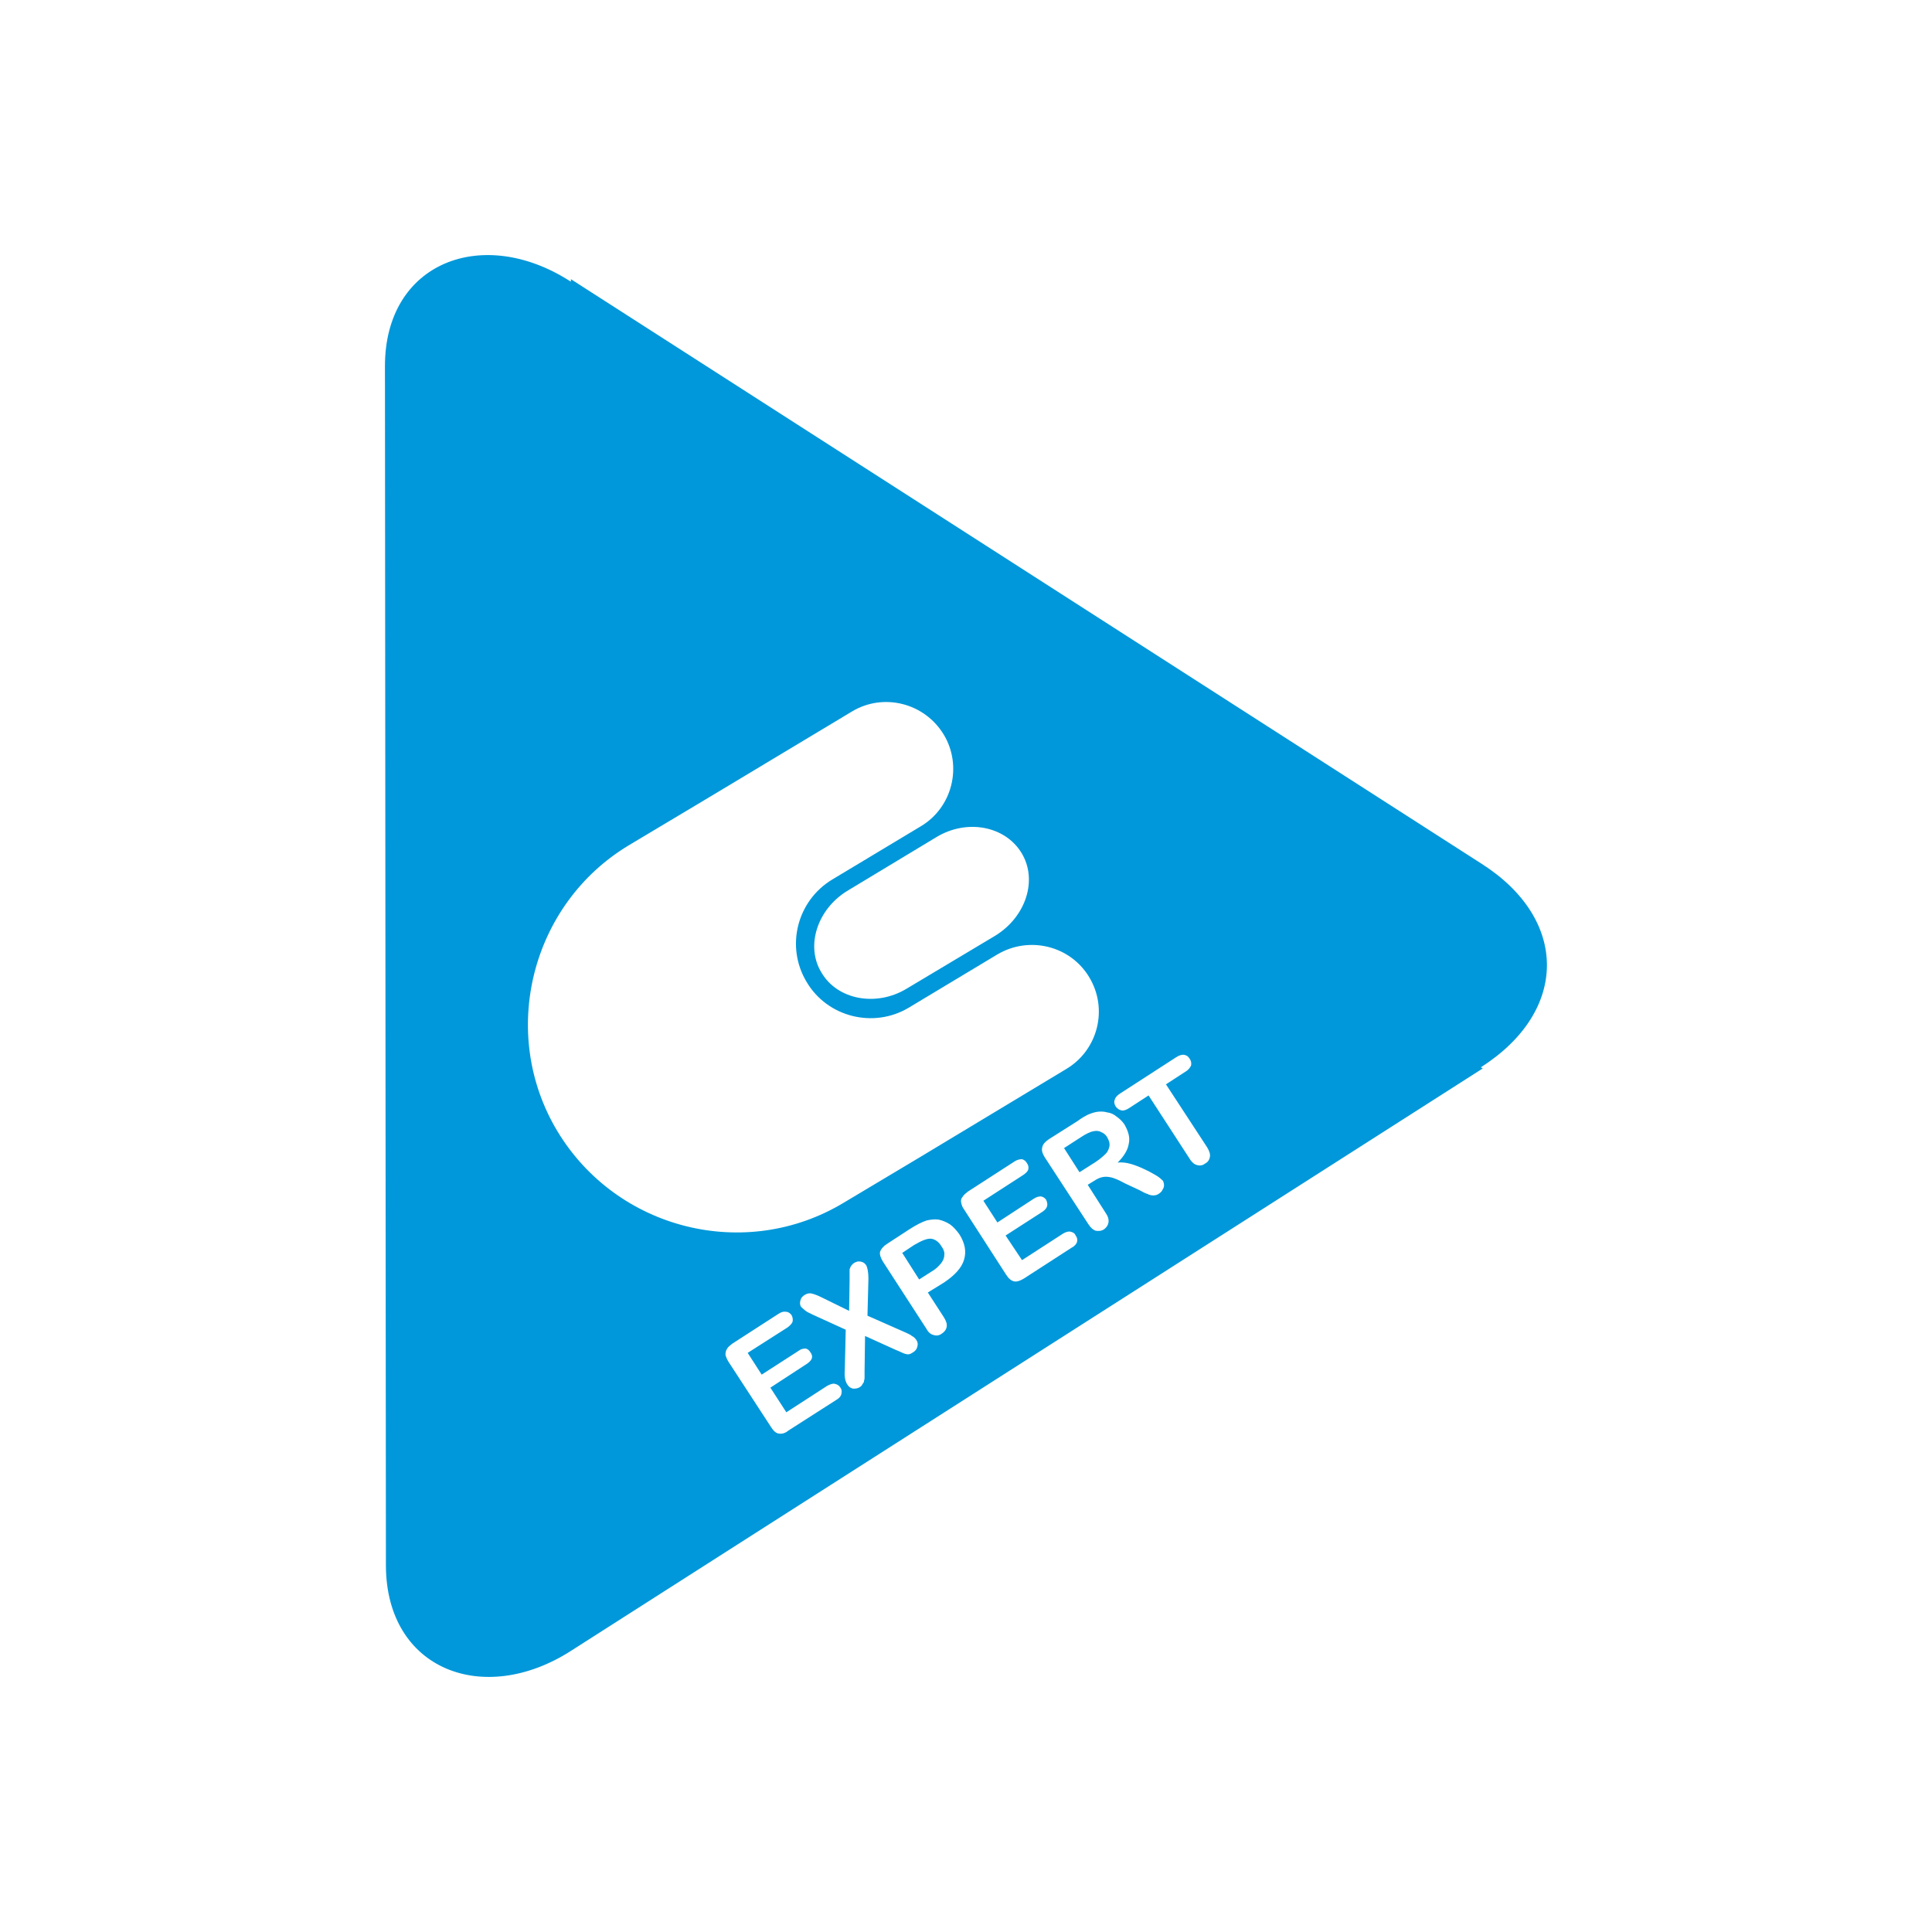 <?xml version="1.0" encoding="UTF-8"?>
<!DOCTYPE svg PUBLIC "-//W3C//DTD SVG 1.1//EN" "http://www.w3.org/Graphics/SVG/1.1/DTD/svg11.dtd">
<!-- Creator: CorelDRAW 2017 -->
<svg xmlns="http://www.w3.org/2000/svg" xml:space="preserve" width="40px" height="40px" version="1.1" style="shape-rendering:geometricPrecision; text-rendering:geometricPrecision; image-rendering:optimizeQuality; fill-rule:evenodd; clip-rule:evenodd"
viewBox="0 0 40 40"
 xmlns:xlink="http://www.w3.org/1999/xlink">
 <defs>
  <style type="text/css">
   <![CDATA[
    .fil0 {fill:none}
    .fil1 {fill:#0098DA}
   ]]>
  </style>
 </defs>
 <g id="Camada_x0020_1">
  <rect class="fil0" width="40" height="40"/>
  <path class="fil1" d="M11.82 5.78l18.85 12.1 0 0c1.81,1.15 1.81,3.05 0,4.21l-0.01 0.01 0.04 0.02 -18.88 12.06c-1.81,1.16 -3.82,0.39 -3.83,-1.76l-0.02 -24.84c0,-2.15 2.02,-2.92 3.83,-1.76l0.02 0.01 0 -0.05zm4.49 21.7l-0.83 0.53 0.29 0.45 0.76 -0.49c0.05,-0.04 0.1,-0.05 0.15,-0.05 0.04,0.01 0.07,0.03 0.1,0.08 0.03,0.04 0.04,0.08 0.03,0.12 -0.02,0.05 -0.05,0.08 -0.11,0.12l-0.75 0.49 0.33 0.51 0.85 -0.55c0.06,-0.03 0.11,-0.05 0.15,-0.04 0.05,0.01 0.09,0.03 0.12,0.08 0.03,0.04 0.03,0.08 0.02,0.13 -0.01,0.05 -0.05,0.09 -0.1,0.12l-1 0.64c-0.07,0.06 -0.14,0.07 -0.2,0.06 -0.06,-0.01 -0.11,-0.06 -0.16,-0.14l-0.88 -1.35c-0.03,-0.05 -0.05,-0.1 -0.06,-0.14 0,-0.05 0.01,-0.09 0.03,-0.12 0.02,-0.04 0.06,-0.07 0.11,-0.11l0.96 -0.62c0.06,-0.04 0.11,-0.05 0.16,-0.04 0.04,0 0.08,0.03 0.11,0.07 0.02,0.04 0.03,0.09 0.02,0.13 -0.01,0.04 -0.05,0.08 -0.1,0.12zm1.18 0.9l0.02 -0.85 -0.68 -0.31c-0.06,-0.03 -0.11,-0.05 -0.15,-0.08 -0.04,-0.03 -0.07,-0.06 -0.1,-0.09 -0.02,-0.04 -0.02,-0.08 -0.01,-0.12 0.01,-0.05 0.04,-0.09 0.09,-0.12 0.05,-0.03 0.1,-0.04 0.14,-0.03 0.05,0.01 0.13,0.04 0.23,0.09l0.55 0.27 0.01 -0.63c0,-0.05 0,-0.1 0,-0.13 0,-0.04 0,-0.07 0,-0.1 0.01,-0.03 0.02,-0.05 0.03,-0.07 0.02,-0.02 0.03,-0.04 0.06,-0.06 0.05,-0.03 0.09,-0.04 0.14,-0.03 0.05,0.01 0.08,0.03 0.11,0.07 0.03,0.05 0.05,0.15 0.05,0.28l-0.02 0.77 0.77 0.34c0.06,0.03 0.12,0.05 0.15,0.08 0.04,0.02 0.07,0.05 0.09,0.08 0.02,0.03 0.03,0.06 0.03,0.09 0,0.03 -0.01,0.06 -0.02,0.09 -0.02,0.03 -0.04,0.06 -0.08,0.08 -0.03,0.02 -0.06,0.04 -0.1,0.04 -0.03,0 -0.06,-0.01 -0.09,-0.02 -0.03,-0.01 -0.08,-0.04 -0.16,-0.07l-0.64 -0.29 -0.01 0.73c0,0.05 0,0.09 0,0.12 0,0.02 0,0.05 -0.01,0.07 0,0.03 -0.01,0.05 -0.03,0.07 -0.01,0.03 -0.03,0.05 -0.06,0.07 -0.05,0.03 -0.09,0.03 -0.14,0.03 -0.05,-0.01 -0.09,-0.04 -0.12,-0.09 -0.04,-0.06 -0.06,-0.16 -0.05,-0.28zm2.06 -1.83l-0.34 0.21 0.33 0.51c0.05,0.08 0.07,0.14 0.06,0.2 -0.01,0.06 -0.05,0.11 -0.1,0.14 -0.05,0.04 -0.11,0.05 -0.17,0.03 -0.05,-0.01 -0.11,-0.05 -0.15,-0.13l-0.9 -1.39c-0.05,-0.08 -0.07,-0.15 -0.06,-0.2 0.02,-0.06 0.07,-0.12 0.15,-0.17l0.46 -0.3c0.14,-0.09 0.26,-0.15 0.35,-0.18 0.08,-0.02 0.17,-0.03 0.25,-0.02 0.09,0.02 0.16,0.05 0.24,0.1 0.07,0.05 0.13,0.12 0.19,0.2 0.12,0.19 0.15,0.36 0.1,0.53 -0.05,0.17 -0.19,0.32 -0.41,0.47zm-0.63 -0.77l-0.24 0.16 0.35 0.55 0.25 -0.16c0.09,-0.05 0.15,-0.11 0.2,-0.17 0.04,-0.05 0.07,-0.11 0.07,-0.17 0.01,-0.06 -0.01,-0.12 -0.06,-0.19 -0.05,-0.08 -0.11,-0.13 -0.19,-0.15 -0.09,-0.02 -0.21,0.03 -0.38,0.13zm2.26 -1.45l-0.82 0.53 0.29 0.45 0.75 -0.49c0.06,-0.04 0.11,-0.05 0.15,-0.05 0.05,0.01 0.08,0.03 0.11,0.07 0.02,0.05 0.03,0.09 0.02,0.13 -0.01,0.04 -0.04,0.08 -0.1,0.12l-0.76 0.49 0.34 0.51 0.85 -0.55c0.05,-0.03 0.11,-0.05 0.15,-0.04 0.05,0.01 0.09,0.03 0.11,0.08 0.03,0.04 0.04,0.08 0.03,0.13 -0.01,0.04 -0.05,0.09 -0.11,0.12l-0.99 0.64c-0.08,0.05 -0.15,0.07 -0.2,0.06 -0.06,-0.01 -0.12,-0.06 -0.17,-0.14l-0.87 -1.35c-0.04,-0.05 -0.05,-0.1 -0.06,-0.14 -0.01,-0.05 0,-0.09 0.03,-0.12 0.02,-0.04 0.06,-0.07 0.11,-0.11l0.96 -0.62c0.06,-0.04 0.11,-0.05 0.16,-0.05 0.04,0.01 0.08,0.04 0.1,0.08 0.03,0.04 0.04,0.08 0.03,0.13 -0.01,0.04 -0.05,0.08 -0.11,0.12zm1.47 0.12l-0.13 0.08 0.37 0.58c0.05,0.07 0.07,0.14 0.06,0.2 -0.01,0.06 -0.04,0.1 -0.09,0.14 -0.06,0.04 -0.12,0.04 -0.18,0.03 -0.05,-0.02 -0.1,-0.06 -0.15,-0.14l-0.9 -1.38c-0.05,-0.08 -0.07,-0.15 -0.05,-0.21 0.01,-0.06 0.06,-0.11 0.13,-0.16l0.6 -0.38c0.08,-0.06 0.15,-0.1 0.21,-0.13 0.07,-0.03 0.13,-0.05 0.19,-0.06 0.07,-0.01 0.14,-0.01 0.21,0.01 0.08,0.01 0.14,0.04 0.2,0.09 0.06,0.04 0.12,0.1 0.16,0.16 0.08,0.14 0.12,0.27 0.09,0.4 -0.02,0.13 -0.1,0.26 -0.23,0.39 0.08,-0.01 0.18,0 0.28,0.03 0.1,0.03 0.2,0.07 0.3,0.12 0.09,0.04 0.17,0.09 0.24,0.13 0.06,0.04 0.1,0.08 0.12,0.1 0.01,0.03 0.02,0.05 0.02,0.09 0,0.03 -0.01,0.06 -0.03,0.09 -0.01,0.03 -0.04,0.06 -0.07,0.08 -0.04,0.03 -0.08,0.04 -0.12,0.04 -0.04,0 -0.09,-0.01 -0.12,-0.03 -0.04,-0.01 -0.1,-0.04 -0.17,-0.08l-0.3 -0.14c-0.11,-0.06 -0.2,-0.1 -0.27,-0.12 -0.08,-0.02 -0.14,-0.02 -0.19,-0.01 -0.06,0.01 -0.12,0.04 -0.18,0.08zm-0.28 -0.9l-0.34 0.22 0.32 0.5 0.33 -0.21c0.09,-0.06 0.16,-0.12 0.21,-0.17 0.05,-0.05 0.07,-0.11 0.08,-0.16 0.01,-0.06 -0.01,-0.12 -0.05,-0.19 -0.03,-0.05 -0.07,-0.08 -0.12,-0.1 -0.05,-0.03 -0.1,-0.03 -0.16,-0.02 -0.06,0.01 -0.15,0.05 -0.27,0.13zm2.17 -1.36l-0.4 0.26 0.85 1.3c0.05,0.08 0.07,0.15 0.06,0.2 -0.01,0.06 -0.04,0.11 -0.1,0.14 -0.05,0.04 -0.11,0.05 -0.17,0.03 -0.05,-0.01 -0.11,-0.06 -0.15,-0.13l-0.85 -1.31 -0.4 0.26c-0.06,0.04 -0.12,0.06 -0.16,0.05 -0.05,-0.01 -0.09,-0.04 -0.12,-0.08 -0.03,-0.05 -0.04,-0.1 -0.02,-0.14 0.01,-0.05 0.05,-0.09 0.11,-0.13l1.16 -0.75c0.06,-0.04 0.12,-0.06 0.17,-0.05 0.05,0.01 0.08,0.03 0.11,0.08 0.03,0.04 0.04,0.09 0.03,0.14 -0.02,0.04 -0.05,0.09 -0.12,0.13zm-5.48 1.76l-1.59 0.95c-2.04,1.23 -4.7,0.56 -5.93,-1.48l0 0c-1.22,-2.03 -0.55,-4.7 1.48,-5.92l1.59 -0.95 3.03 -1.82c0.65,-0.39 1.5,-0.18 1.9,0.48l0 0c0.39,0.65 0.18,1.51 -0.48,1.9l-1.83 1.1c-0.73,0.44 -0.97,1.39 -0.53,2.12l0 0c0.43,0.73 1.39,0.97 2.12,0.53l1.83 -1.1c0.66,-0.39 1.51,-0.18 1.9,0.47l0 0c0.4,0.66 0.18,1.51 -0.47,1.9l-3.02 1.82zm2.09 -6.29l0 0c0.34,0.56 0.09,1.32 -0.54,1.71l-1.84 1.1c-0.63,0.38 -1.43,0.23 -1.76,-0.33l0 0c-0.34,-0.55 -0.09,-1.32 0.54,-1.7l1.84 -1.11c0.63,-0.38 1.42,-0.23 1.76,0.33z"/>
 </g>
</svg>
